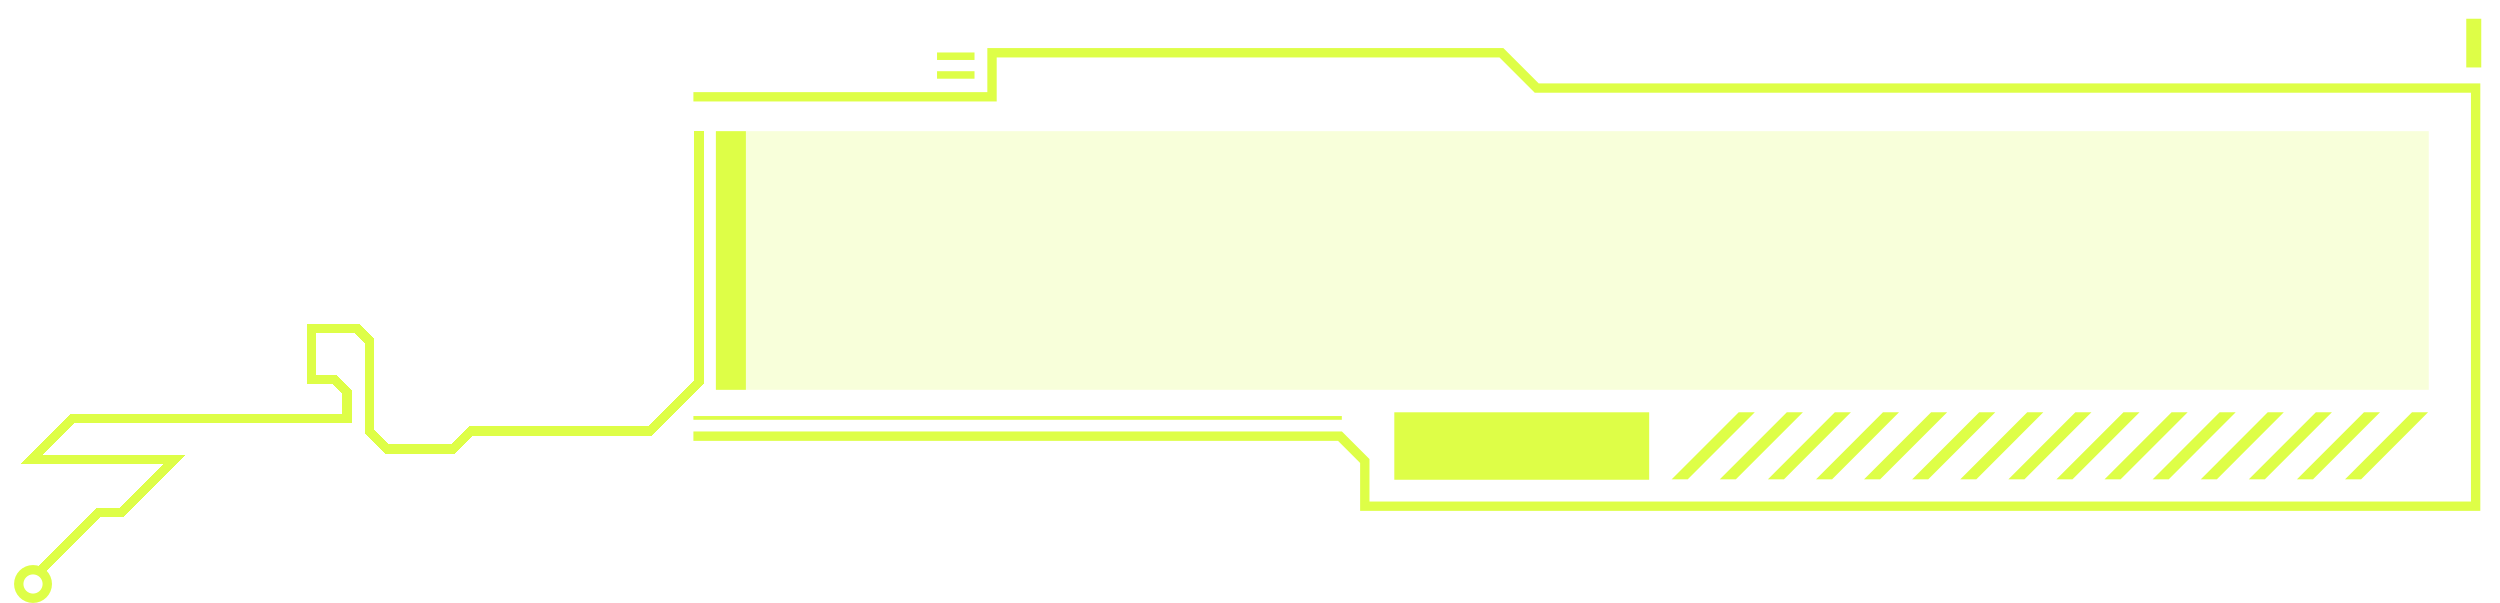 <svg width="667" height="161" viewBox="0 0 667 161" fill="none" xmlns="http://www.w3.org/2000/svg">
<g filter="url(#filter0_d_40_60)">
<path d="M186.5 35V101.84L173.33 115H125.67L120.92 119.75H103.15L98.6 115.21V91L95.21 87.61H83.04V101.29H89.36L92.54 104.48V111.67H19.31L8.44 122.55H46.65L32.42 136.77H26.27L11.18 151.87" stroke="#DEFE47" stroke-width="2.5" stroke-miterlimit="10" shape-rendering="crispEdges"/>
</g>
<path d="M8.81 159.62C10.914 159.62 12.62 157.914 12.62 155.81C12.62 153.706 10.914 152 8.81 152C6.706 152 5 153.706 5 155.81C5 157.914 6.706 159.62 8.81 159.62Z" stroke="#DEFE47" stroke-width="2.5" stroke-miterlimit="10"/>
<rect x="191" y="35" width="457" height="69" fill="#DEFE47" fill-opacity="0.2"/>
<rect x="191" y="35" width="8" height="69" fill="#DEFE47"/>
<rect x="372" y="110" width="68" height="18" fill="#DEFE47"/>
<g filter="url(#filter1_d_40_60)">
<path d="M185 116.371H357.5L364.13 123.001V135.051L660.5 135.051V23.5L410 23.5L400.58 14.08H270.83H264.67V25.83H185" stroke="#DEFE47" stroke-width="2.5" stroke-miterlimit="10"/>
</g>
<line x1="185" y1="111.5" x2="358" y2="111.5" stroke="#DEFE47"/>
<g filter="url(#filter2_d_40_60)">
<line x1="250" y1="20" x2="260" y2="20" stroke="#DEFE47" stroke-width="2"/>
</g>
<g filter="url(#filter3_d_40_60)">
<line x1="250" y1="15" x2="260" y2="15" stroke="#DEFE47" stroke-width="2"/>
</g>
<g filter="url(#filter4_d_40_60)">
<line x1="660" y1="5" x2="660" y2="18" stroke="#DEFE47" stroke-width="4"/>
</g>
<path d="M545.145 110H540.857L523.003 127.88H527.291L545.145 110Z" fill="#DEFE47"/>
<path d="M596.472 110H592.184L574.33 127.88H578.618L596.472 110Z" fill="#DEFE47"/>
<path d="M583.66 110H579.372L561.492 127.88H565.78L583.66 110Z" fill="#DEFE47"/>
<path d="M570.822 110H566.534L548.654 127.88H552.942L570.822 110Z" fill="#DEFE47"/>
<path d="M532.333 110H528.045L510.165 127.88H514.453L532.333 110Z" fill="#DEFE47"/>
<path d="M557.984 110H553.696L535.842 127.88H540.13L557.984 110Z" fill="#DEFE47"/>
<path d="M493.818 110H489.53L471.676 127.88H475.964L493.818 110Z" fill="#DEFE47"/>
<path d="M446 127.88H450.288L468.168 110H463.88L446 127.88Z" fill="#DEFE47"/>
<path d="M519.495 110H515.207L497.327 127.88H501.615L519.495 110Z" fill="#DEFE47"/>
<path d="M506.657 110H502.369L484.515 127.88H488.803L506.657 110Z" fill="#DEFE47"/>
<path d="M481.006 110H476.718L458.838 127.88H463.126L481.006 110Z" fill="#DEFE47"/>
<path d="M647.799 110H643.511L625.657 127.88H629.945L647.799 110Z" fill="#DEFE47"/>
<path d="M622.149 110H617.861L599.981 127.88H604.269L622.149 110Z" fill="#DEFE47"/>
<path d="M634.987 110H630.699L612.819 127.88H617.107L634.987 110Z" fill="#DEFE47"/>
<path d="M609.311 110H605.023L587.169 127.88H591.457L609.311 110Z" fill="#DEFE47"/>
<defs>
<filter id="filter0_d_40_60" x="0.424" y="30" width="192.326" height="127.754" filterUnits="userSpaceOnUse" color-interpolation-filters="sRGB">
<feFlood flood-opacity="0" result="BackgroundImageFix"/>
<feColorMatrix in="SourceAlpha" type="matrix" values="0 0 0 0 0 0 0 0 0 0 0 0 0 0 0 0 0 0 127 0" result="hardAlpha"/>
<feOffset/>
<feGaussianBlur stdDeviation="2.5"/>
<feComposite in2="hardAlpha" operator="out"/>
<feColorMatrix type="matrix" values="0 0 0 0 0.871 0 0 0 0 0.996 0 0 0 0 0.278 0 0 0 1 0"/>
<feBlend mode="normal" in2="BackgroundImageFix" result="effect1_dropShadow_40_60"/>
<feBlend mode="normal" in="SourceGraphic" in2="effect1_dropShadow_40_60" result="shape"/>
</filter>
<filter id="filter1_d_40_60" x="180" y="7.83" width="486.75" height="133.471" filterUnits="userSpaceOnUse" color-interpolation-filters="sRGB">
<feFlood flood-opacity="0" result="BackgroundImageFix"/>
<feColorMatrix in="SourceAlpha" type="matrix" values="0 0 0 0 0 0 0 0 0 0 0 0 0 0 0 0 0 0 127 0" result="hardAlpha"/>
<feOffset/>
<feGaussianBlur stdDeviation="2.5"/>
<feComposite in2="hardAlpha" operator="out"/>
<feColorMatrix type="matrix" values="0 0 0 0 0.871 0 0 0 0 0.996 0 0 0 0 0.278 0 0 0 1 0"/>
<feBlend mode="normal" in2="BackgroundImageFix" result="effect1_dropShadow_40_60"/>
<feBlend mode="normal" in="SourceGraphic" in2="effect1_dropShadow_40_60" result="shape"/>
</filter>
<filter id="filter2_d_40_60" x="245" y="14" width="20" height="12" filterUnits="userSpaceOnUse" color-interpolation-filters="sRGB">
<feFlood flood-opacity="0" result="BackgroundImageFix"/>
<feColorMatrix in="SourceAlpha" type="matrix" values="0 0 0 0 0 0 0 0 0 0 0 0 0 0 0 0 0 0 127 0" result="hardAlpha"/>
<feOffset/>
<feGaussianBlur stdDeviation="2.5"/>
<feComposite in2="hardAlpha" operator="out"/>
<feColorMatrix type="matrix" values="0 0 0 0 0.871 0 0 0 0 0.996 0 0 0 0 0.278 0 0 0 1 0"/>
<feBlend mode="normal" in2="BackgroundImageFix" result="effect1_dropShadow_40_60"/>
<feBlend mode="normal" in="SourceGraphic" in2="effect1_dropShadow_40_60" result="shape"/>
</filter>
<filter id="filter3_d_40_60" x="245" y="9" width="20" height="12" filterUnits="userSpaceOnUse" color-interpolation-filters="sRGB">
<feFlood flood-opacity="0" result="BackgroundImageFix"/>
<feColorMatrix in="SourceAlpha" type="matrix" values="0 0 0 0 0 0 0 0 0 0 0 0 0 0 0 0 0 0 127 0" result="hardAlpha"/>
<feOffset/>
<feGaussianBlur stdDeviation="2.5"/>
<feComposite in2="hardAlpha" operator="out"/>
<feColorMatrix type="matrix" values="0 0 0 0 0.871 0 0 0 0 0.996 0 0 0 0 0.278 0 0 0 1 0"/>
<feBlend mode="normal" in2="BackgroundImageFix" result="effect1_dropShadow_40_60"/>
<feBlend mode="normal" in="SourceGraphic" in2="effect1_dropShadow_40_60" result="shape"/>
</filter>
<filter id="filter4_d_40_60" x="653" y="0" width="14" height="23" filterUnits="userSpaceOnUse" color-interpolation-filters="sRGB">
<feFlood flood-opacity="0" result="BackgroundImageFix"/>
<feColorMatrix in="SourceAlpha" type="matrix" values="0 0 0 0 0 0 0 0 0 0 0 0 0 0 0 0 0 0 127 0" result="hardAlpha"/>
<feOffset/>
<feGaussianBlur stdDeviation="2.5"/>
<feComposite in2="hardAlpha" operator="out"/>
<feColorMatrix type="matrix" values="0 0 0 0 0.871 0 0 0 0 0.996 0 0 0 0 0.278 0 0 0 1 0"/>
<feBlend mode="normal" in2="BackgroundImageFix" result="effect1_dropShadow_40_60"/>
<feBlend mode="normal" in="SourceGraphic" in2="effect1_dropShadow_40_60" result="shape"/>
</filter>
</defs>
</svg>

